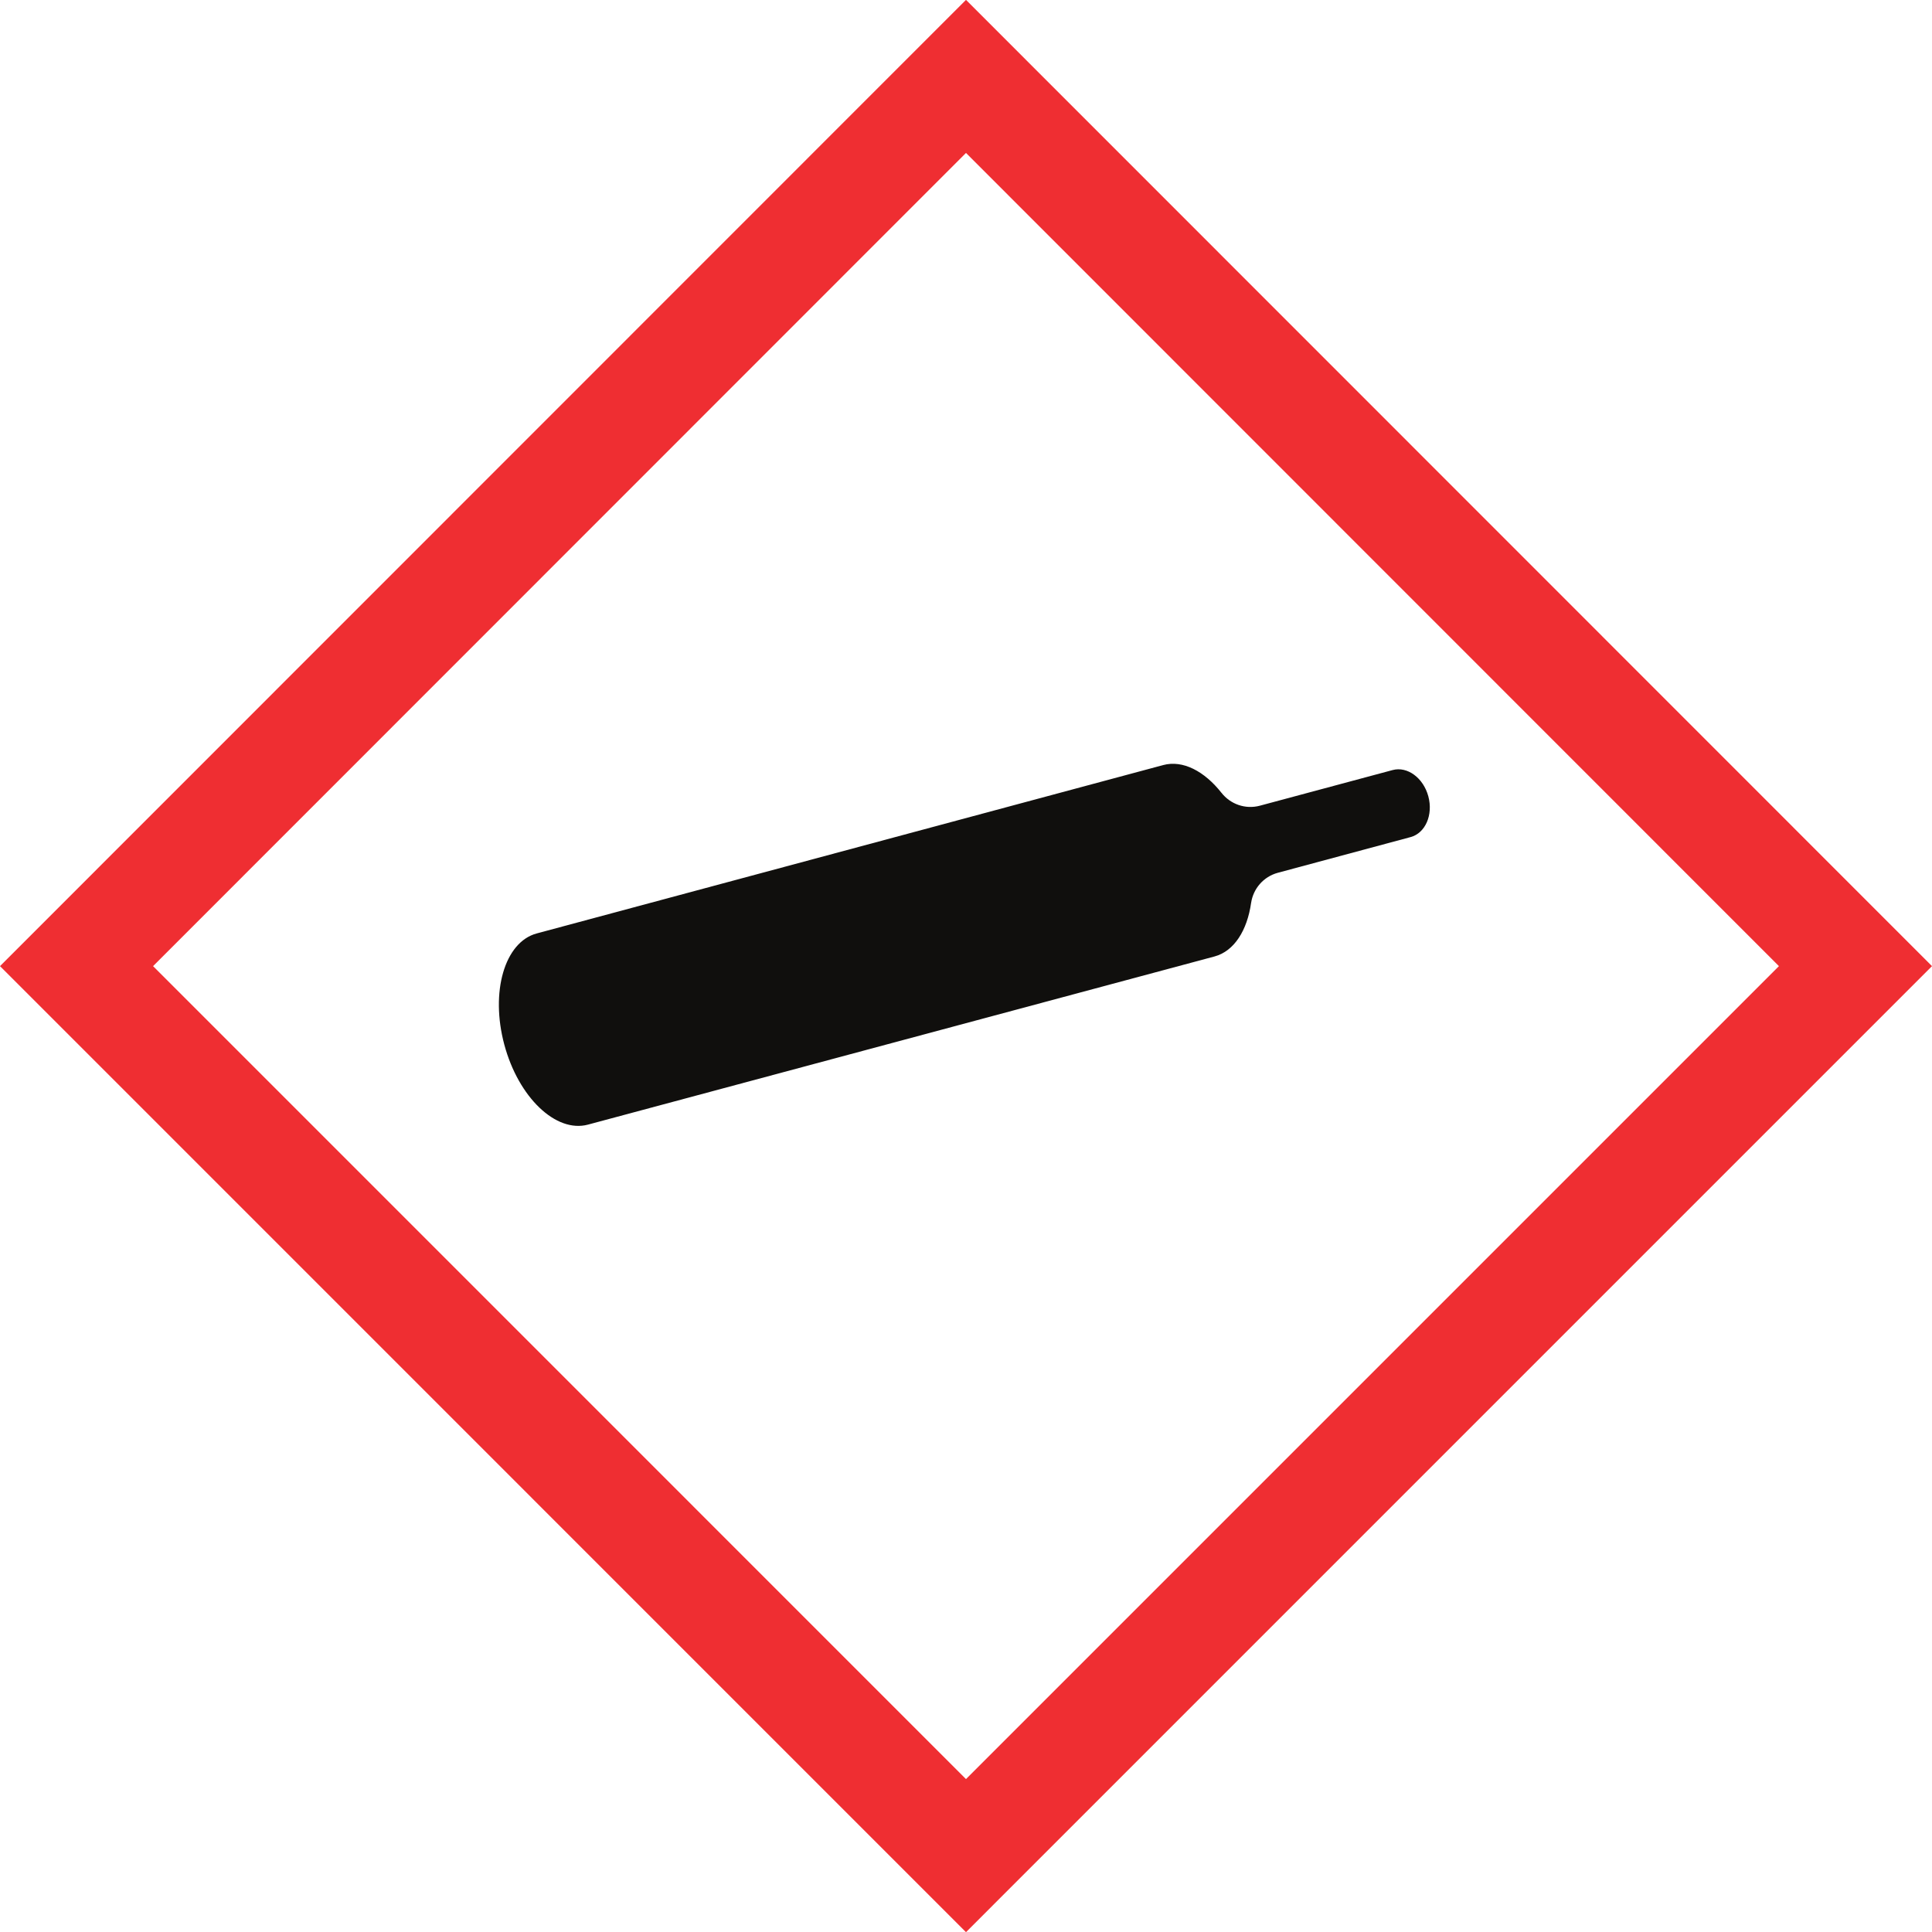 <?xml version="1.0" encoding="UTF-8" standalone="no"?>
<!-- Created with Inkscape (http://www.inkscape.org/) -->

<svg
   xmlns:dc="http://purl.org/dc/elements/1.1/"
   xmlns:cc="http://creativecommons.org/ns#"
   xmlns:rdf="http://www.w3.org/1999/02/22-rdf-syntax-ns#"
   xmlns:svg="http://www.w3.org/2000/svg"
   xmlns="http://www.w3.org/2000/svg"
   xmlns:inkscape="http://www.inkscape.org/namespaces/inkscape"
   version="1.1"
   width="899.638"
   height="899.65"
   id="svg2"
   xml:space="preserve"><defs
     id="defs6" /><g
     transform="matrix(1.25,0,0,-1.25,0,899.65)"
     id="g10"><g
       transform="scale(0.1,0.1)"
       id="g12"><path
         d="m 1878.65,3305.76 c 52.77,-196.63 192.33,-330.02 311.73,-297.99 l 2333.95,626.41 c 73.31,19.68 121.9,97.34 136.33,199.9 l 0.05,-0.19 c 7.74,52.26 45.53,97.53 99.72,112.1 l 494.29,132.91 c 55.03,14.77 84.66,82.7 66.13,151.66 -18.48,68.93 -78.08,112.78 -133.09,98.02 l -494.29,-132.71 c -54.63,-14.68 -110.39,5.98 -143.11,47.97 l 0.05,-0.21 c -63.62,80.79 -144.16,123.16 -217.17,103.57 L 1999.29,3719.92 c -119.39,-32.12 -173.4,-217.54 -120.64,-414.16"
         inkscape:connector-curvature="0"
         id="path14"
         style="fill:#100f0d;fill-opacity:1;fill-rule:nonzero;stroke:none" /><path
         d="M 6626.87,3598.15 C 6377.51,3348.77 3847.88,819.082 3598.52,569.699 3349.15,819.082 819.555,3348.78 570.211,3598.15 819.562,3847.84 3349.14,6378.11 3598.5,6627.48 3847.86,6378.11 6377.51,3847.84 6626.87,3598.15 z M 0,3598.15 3598.52,-0.52 7197.07,3598.15 3598.5,7197.7 0,3598.15"
         inkscape:connector-curvature="0"
         id="path16"
         style="fill:#ef2e32;fill-opacity:1;fill-rule:nonzero;stroke:none" /></g></g></svg>